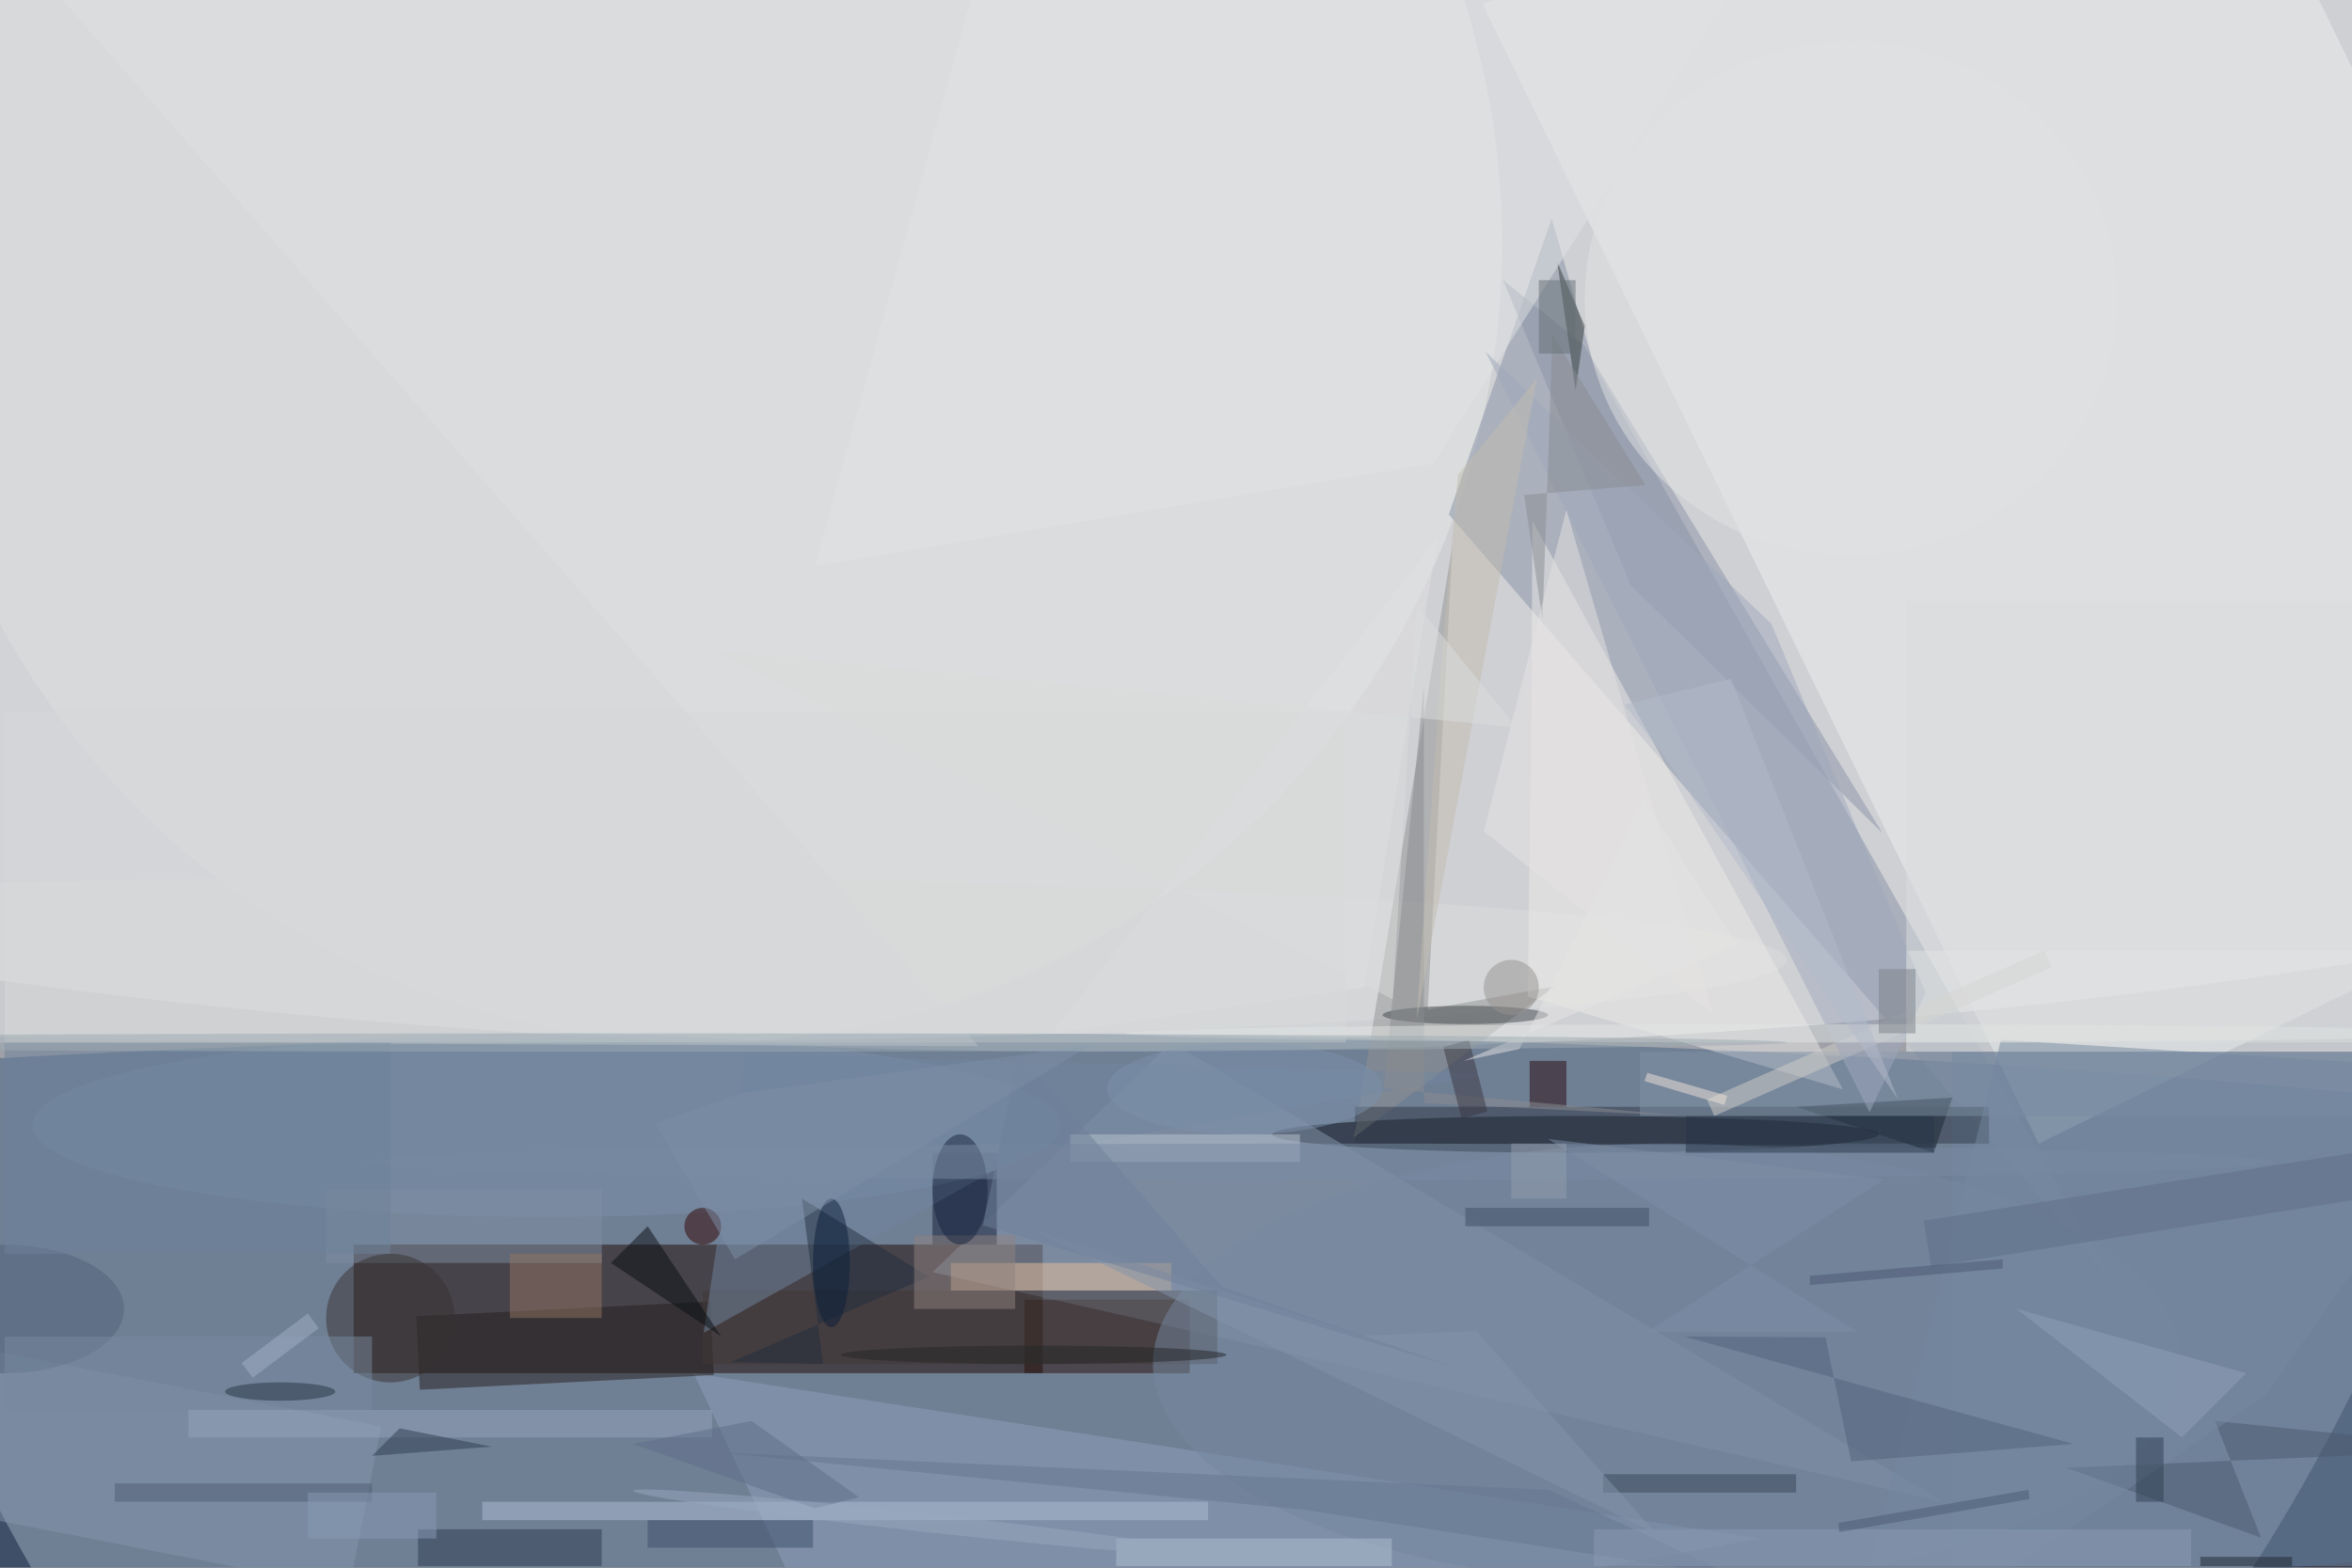 <svg xmlns="http://www.w3.org/2000/svg" viewBox="0 0 1800 1200"><defs/><filter id="a"><feGaussianBlur stdDeviation="12"/></filter><rect width="100%" height="100%" fill="#3e4150"/><g filter="url(#a)"><g fill-opacity=".5" transform="translate(3.5 3.5) scale(7.031)"><circle r="1" fill="#fff" transform="matrix(-18.75 181.444 -149.234 -15.422 127.4 62)"/><ellipse cx="121" cy="50" fill="#fff" rx="255" ry="64"/><ellipse cx="102" cy="144" fill="#405e80" rx="255" ry="32"/><path fill="#1f0900" d="M38 135h75v14H38z"/><circle cx="76" cy="26" r="87" fill="#e6e9e7"/><path fill="#eaefed" d="M234.6-36l60.5 124-73.7 36L160.9 0z"/><path fill="#8591a4" d="M157.2 55.5l72 83.2L172.9 39l-4.5-15.7z"/><ellipse cx="171" cy="123" fill="#000611" rx="33" ry="2"/><ellipse cx="51" cy="104" fill="#dbdddd" rx="143" ry="9"/><path fill="#7086a1" d="M212 114h44v56h-44z"/><path fill="#291008" d="M111 141h18v8h-18z"/><path fill="#8896ac" d="M211 163l-84-50-26 25z"/><path fill="#8ea0bb" d="M75 149l17 36 99-18z"/><path fill="#e9ecec" d="M207 103h49v11h-49z"/><path fill="#909392" d="M168.7 106.9l-21.8 16.4 10.7-64.4-2.7 50.5z"/><path fill="#eceae9" d="M166.3 56.2l33.8 61.9-34.3-10.1.4-34.5z"/><path fill="#0b131f" d="M195 120l17-1-2 6z"/><path fill="#121c34" d="M101 125h7v10h-7z"/><path fill="#241e1c" d="M76.8 141.2l.4 8-32 1.6-.4-8z"/><ellipse cx="59" cy="122" fill="#7990aa" rx="56" ry="10"/><path fill="#2c3b4e" d="M45 166h20v4H45z"/><path fill="#8a93a7" d="M204.4 90.2l-32.5-53.1-8.8-7.1L177 63.2z"/><path fill="#e6c09c" d="M103 137h24v3h-24z"/><path fill="#2f3846" d="M147 120h69v4h-69z"/><path fill="#7f91a4" d="M178 114h78v7h-78z"/><path fill="#d5d7d8" d="M-16 113l47.7.1 74.3.3L.5-7.1z"/><path fill="#8496ad" d="M-37.5 139.5L41 154.8l-3.5 17.7-78.5-15.3z"/><path fill="#423837" d="M76 140h56v8H76z"/><path fill="#343e3d" d="M171 42l-2-14 3 7z"/><path fill="#818ea2" d="M35 129h30v8H35z"/><path fill="#7186a0" d="M161.6 116.4l-81-2.1-4.5 30.3 34.7-19.4z"/><path fill="#e1e3e4" d="M155.5 50l34-53.8L109.4-16 88.2 61.1z"/><ellipse cx="181" cy="148" fill="#7588a1" rx="56" ry="24"/><path fill="#4a586c" d="M240.6 154.2l30.4 3.1-46.6 2 21.2 7.6z"/><path fill="#b8c5d1" d="M116 123h25v3h-25z"/><path fill="#d0cfc9" d="M186.1 121l-.8-1.8L222 103l.8 1.8z"/><path fill="#222f3f" d="M86.8 130l13.8 8.5-21.6 9.3 10.1.2z"/><path fill="#afbed4" d="M52 163h79v2H52z"/><path fill="#b0c0d3" d="M121 167h30v3h-30z"/><path fill="#95a5bd" d="M20 153h57v3H20z"/><path fill="#937562" d="M55 136h10v7H55z"/><path fill="#270a0c" d="M166 115h4v5h-4z"/><path fill="#e0e1e3" d="M148 107l-34 5 42-54z"/><path fill="#9fa8bc" d="M209.1 107.6l-6.1 13-41.8-82.8 31.1 29.6z"/><path fill="#7588a0" d="M271 116.1l-53.7-3.4-17.5 70.3 46.3-31.6z"/><path fill="#dbddde" d="M207 65h49v48h-49z"/><path fill="#080e12" d="M78 145l-12-8 4-4z"/><ellipse cx="159" cy="110" fill="#40464a" rx="9" ry="1"/><path fill="#53637b" d="M201 158.6l-2.8-13.5-15.4-.1 42.4 11.7z"/><path fill="#8e8381" d="M99 134h11v8H99z"/><ellipse cy="142" fill="#506379" rx="13" ry="7"/><path fill="#3d4e6a" d="M70 165h18v3H70z"/><ellipse cx="201" cy="32" fill="#e1e2e2" rx="29" ry="28"/><path fill="#394658" d="M174 160h21v2h-21z"/><path fill="#667790" d="M141.7 163.9l-64.5-6.3 90.9 4.1 20.2 9.4z"/><path fill="#5e6f87" d="M258.3 124.6l.8 5-49.4 7.8-.8-5z"/><path fill="#91a1b8" d="M237 156l-18-14 25 7z"/><path fill="#2f3c51" d="M40 158l3-3 10 2z"/><ellipse cx="104" cy="129" fill="#18253f" rx="3" ry="6"/><path fill="#8a9bb2" d="M173 166h65v4h-65z"/><ellipse cx="143" cy="126" fill="#788ba3" rx="104" ry="2"/><path fill="#898c92" d="M165.4 53.4l13.2-1.1L168.5 36l-1.1 31z"/><path fill="#d7d9db" d="M0 77h146v36H0z"/><path fill="#3d4f65" d="M159 131h20v2h-20z"/><path fill="#8a8c90" d="M154.5 119.6V74.1l-4.4 43.9 32.7 3z"/><circle cx="76" cy="133" r="2" fill="#300300"/><circle cx="42" cy="143" r="7" fill="#373232"/><path fill="#f0e4d8" d="M178.8 116.3l8.7 2.5-.3 1-8.7-2.6z"/><path fill="#6d839b" d="M0 113h42v23H0z"/><path fill="#4e5d73" d="M12 161h28v2H12z"/><path fill="#28364a" d="M183 121h27v4h-27z"/><path fill="#e4e2e2" d="M161 90l9-35 16 55z"/><path fill="#3b3741" d="M159.4 112.7l2 7.8-2.8.8-2-7.8z"/><path fill="#4b5b72" d="M220.4 162.7l-20.7 3.6-.1-1 20.7-3.6z"/><path fill="#8594ab" d="M111.7 133.3l68.1 33.2-19.6-22.1-12.4.5z"/><ellipse cx="196" cy="112" fill="#e1e4e3" rx="74" ry="1"/><path fill="#798aa1" d="M0 145h40v8H0z"/><circle cx="164" cy="107" r="3" fill="#969291"/><path fill="#7e8fa7" d="M168 123.5l36.6 4.4-25.8 16.6h22.9z"/><path fill="#1e2731" d="M239 169h10v1h-10z"/><path fill="#2f3e53" d="M232 156h3v7h-3z"/><path fill="#c3bdb0" d="M156.4 71.4l1.8-20.2 8.6-10.5-13.1 69.8z"/><ellipse cx="30" cy="151" fill="#273345" rx="6" ry="1"/><ellipse cx="90" cy="137" fill="#0a1f3a" rx="2" ry="7"/><path fill="#7c828b" d="M204 105h4v7h-4z"/><ellipse cx="135" cy="118" fill="#7a90ab" rx="15" ry="5"/><ellipse cx="112" cy="147" fill="#252628" rx="21" ry="1"/><path fill="#dbdddd" d="M153.7 65.3l10.9 13.4-87.5-8.4 74 38z"/><path fill="#5f6f88" d="M81.3 154.2l11.7 8.3-4.8 1.2-19.8-7z"/><path fill="#646e75" d="M167 30h4v8h-4z"/><path fill="#6f819a" d="M132.5 139.6l25.2 8.7-51.2-15.4 3.9-18.7z"/><path fill="#e5e4e5" d="M158.8 115l6.1-1.3 13.5-27.1 10.2 15.7z"/><circle r="1" fill="#98a8bf" transform="matrix(.109 -.994 31.976 3.507 100.4 165.3)"/><path fill="#4a5971" d="M217.5 137.6l-21 1.8v-1l21-1.8z"/><path fill="#7c8ea6" d="M80.3 118.5l-9.5 3.3 8.7 14.8 38.7-23.3z"/><ellipse cx="66" cy="113" fill="#9daab2" rx="128" ry="1"/><path fill="#889ab6" d="M33 162h14v5H33z"/><path fill="#a2b1c6" d="M27 149.5l-1.2-1.6 7.2-5.4 1.2 1.6z"/><path fill="#959eaf" d="M164 124h6v6h-6z"/><path fill="#b2baca" d="M176.3 76.2l11.6-2.8 18.2 45.8-25.7-37.7z"/></g></g></svg>